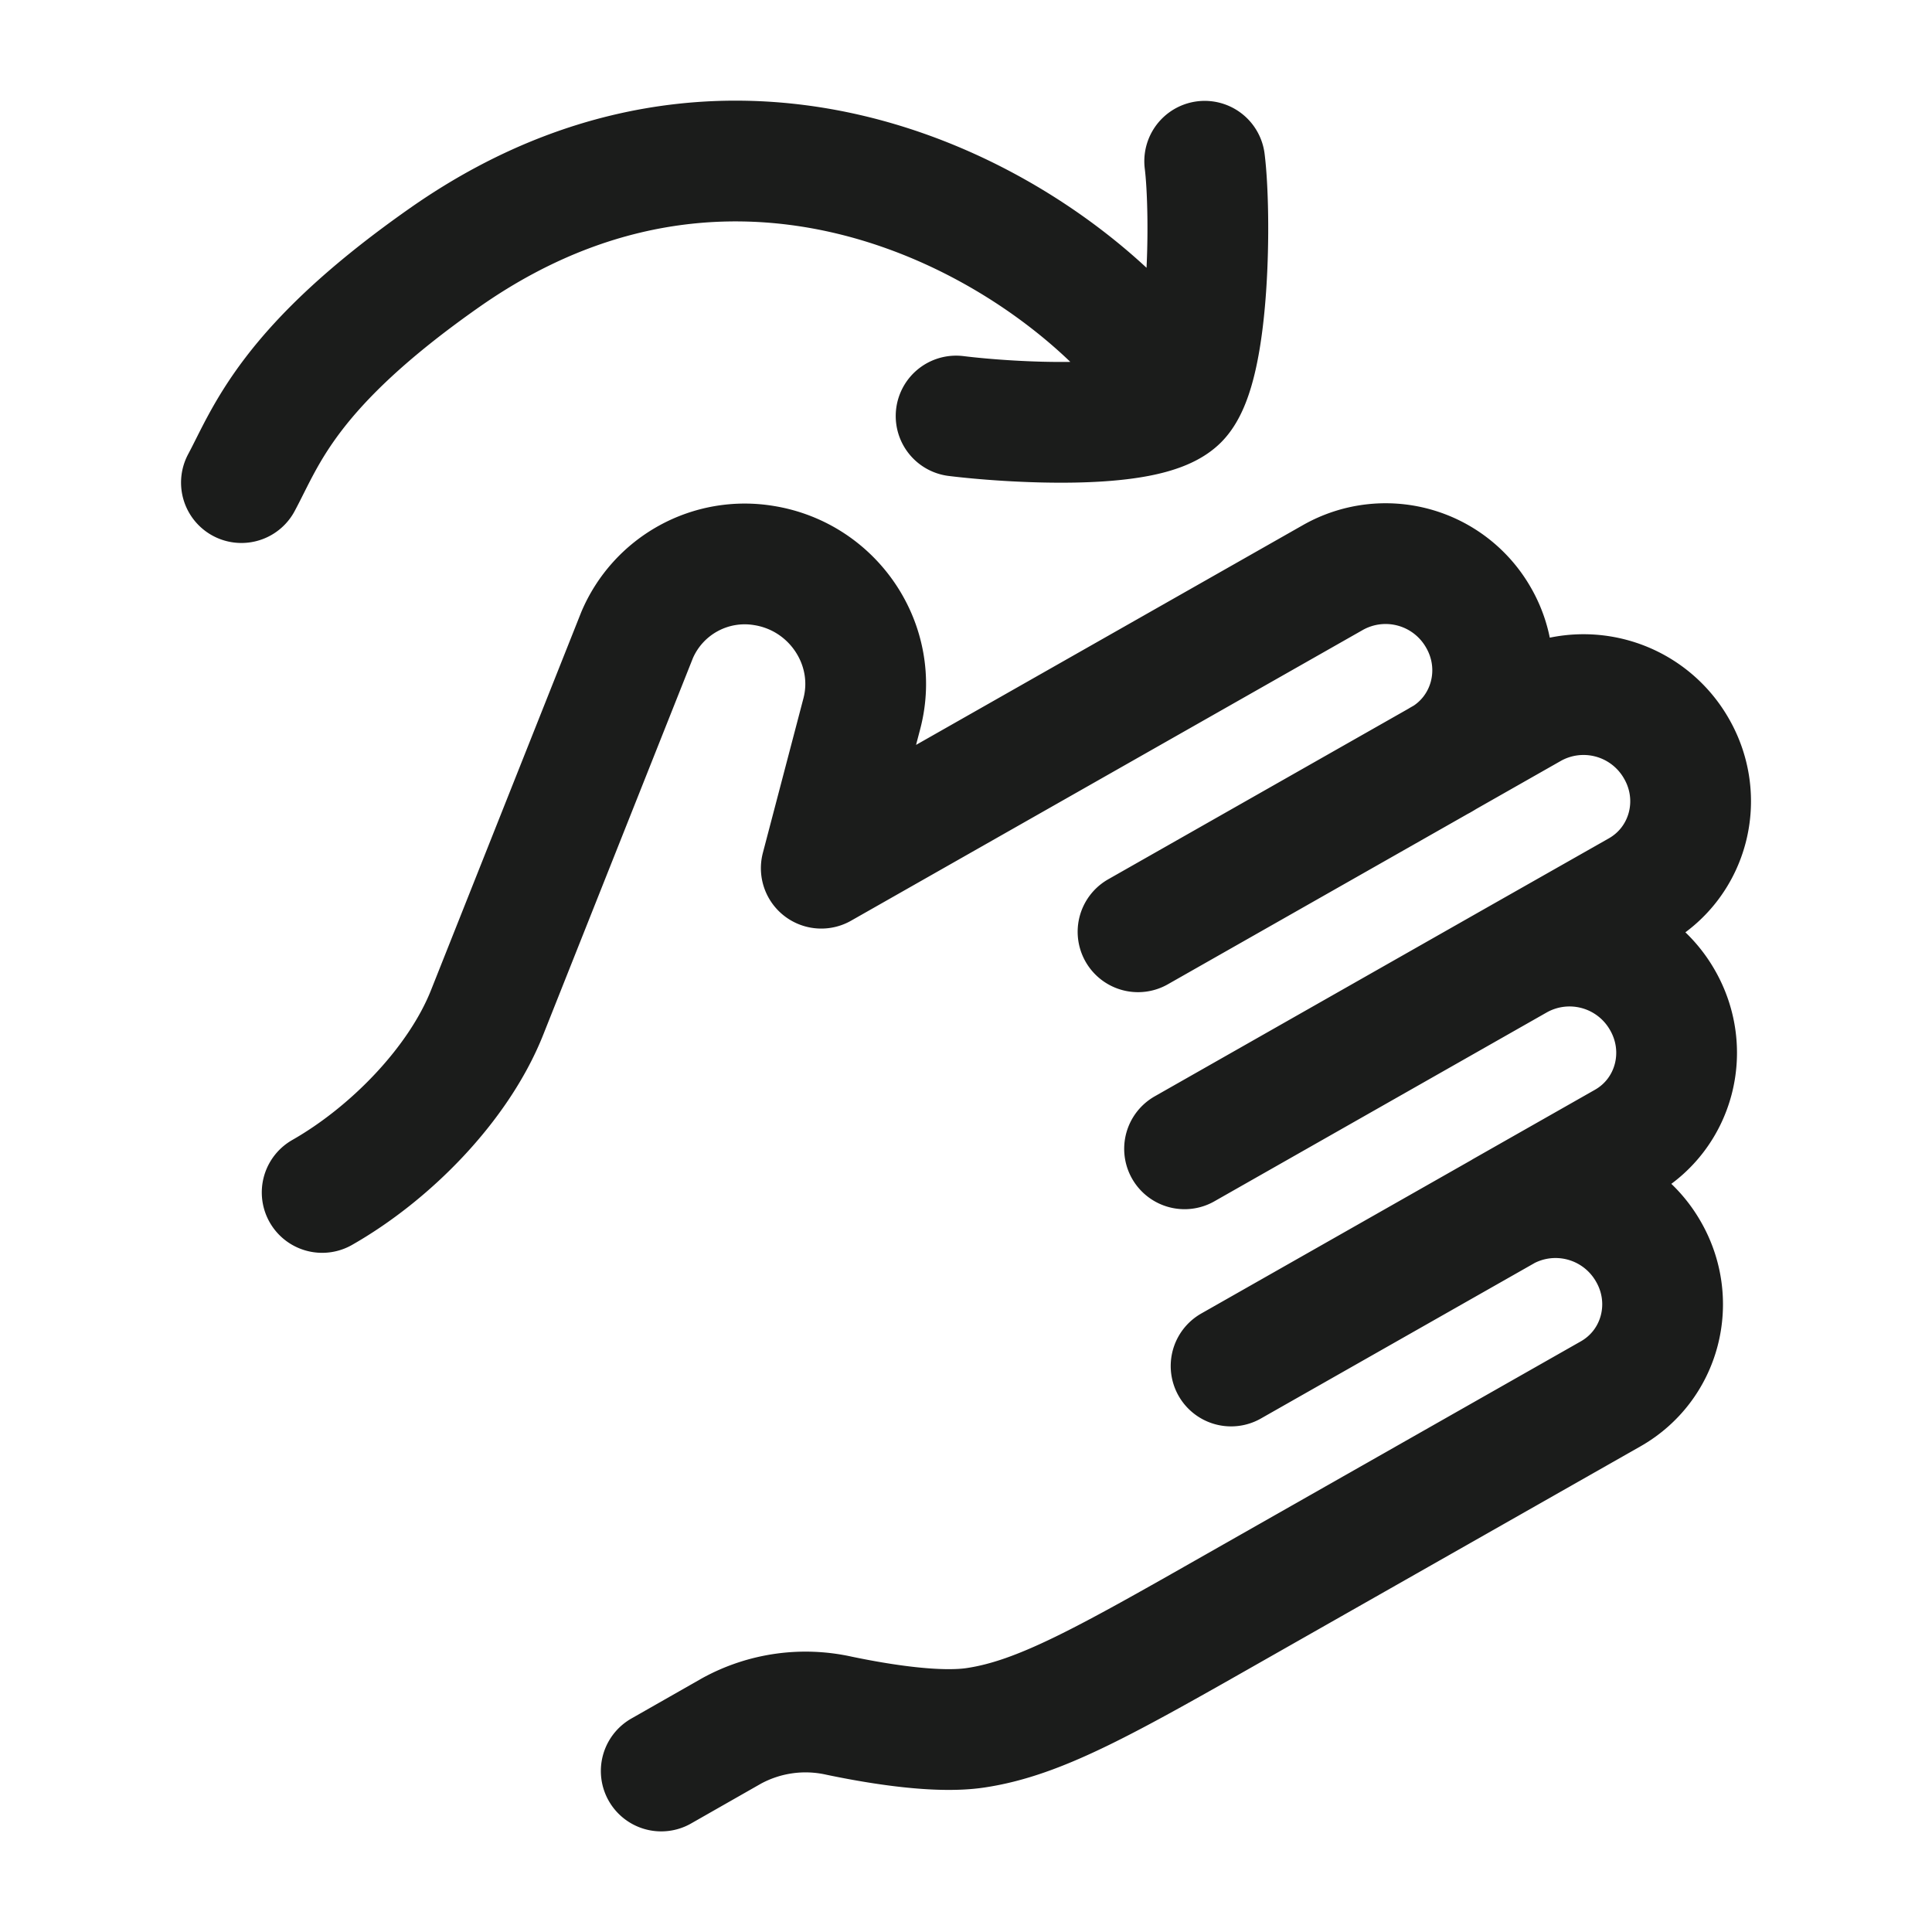 <svg xmlns="http://www.w3.org/2000/svg" width="24" height="24" fill="none" viewBox="0 0 24 24">
  <path stroke="#1B1C1B" stroke-linecap="round" stroke-linejoin="round" stroke-width="1.5" d="M18.852 11.92a1.328 1.328 0 0 1 1.794.494c.367.627.16 1.422-.463 1.776l-1.505.855m.174-3.125 1.505-.854c.623-.355.83-1.15.463-1.776a1.328 1.328 0 0 0-1.794-.494l-1.128.641m.954 2.483-4.137 2.351m3.963.774a1.328 1.328 0 0 1 1.794.494c.367.626.16 1.421-.464 1.776L15.37 19.95c-1.635.93-2.453 1.394-3.25 1.513-.463.07-1.17-.04-1.697-.15a1.914 1.914 0 0 0-1.333.188L8.214 22m10.464-6.954-3.385 1.923m2.605-7.53c.623-.355.83-1.15.463-1.776a1.328 1.328 0 0 0-1.794-.494l-6.365 3.616.504-1.92c.221-.843-.347-1.701-1.218-1.84a1.453 1.453 0 0 0-1.573.862l-1.863 4.688c-.356.898-1.21 1.76-2.05 2.238m13.896-5.375-3.761 2.137m.5-6.609c-.397.395-2.124.281-2.76.202m2.76-.202c.396-.396.408-2.328.328-2.963m-.328 2.963c-1.021-1.769-5.081-4.59-9.11-1.769C3.582 4.56 3.308 5.42 2.999 5.995"/>
</svg>
